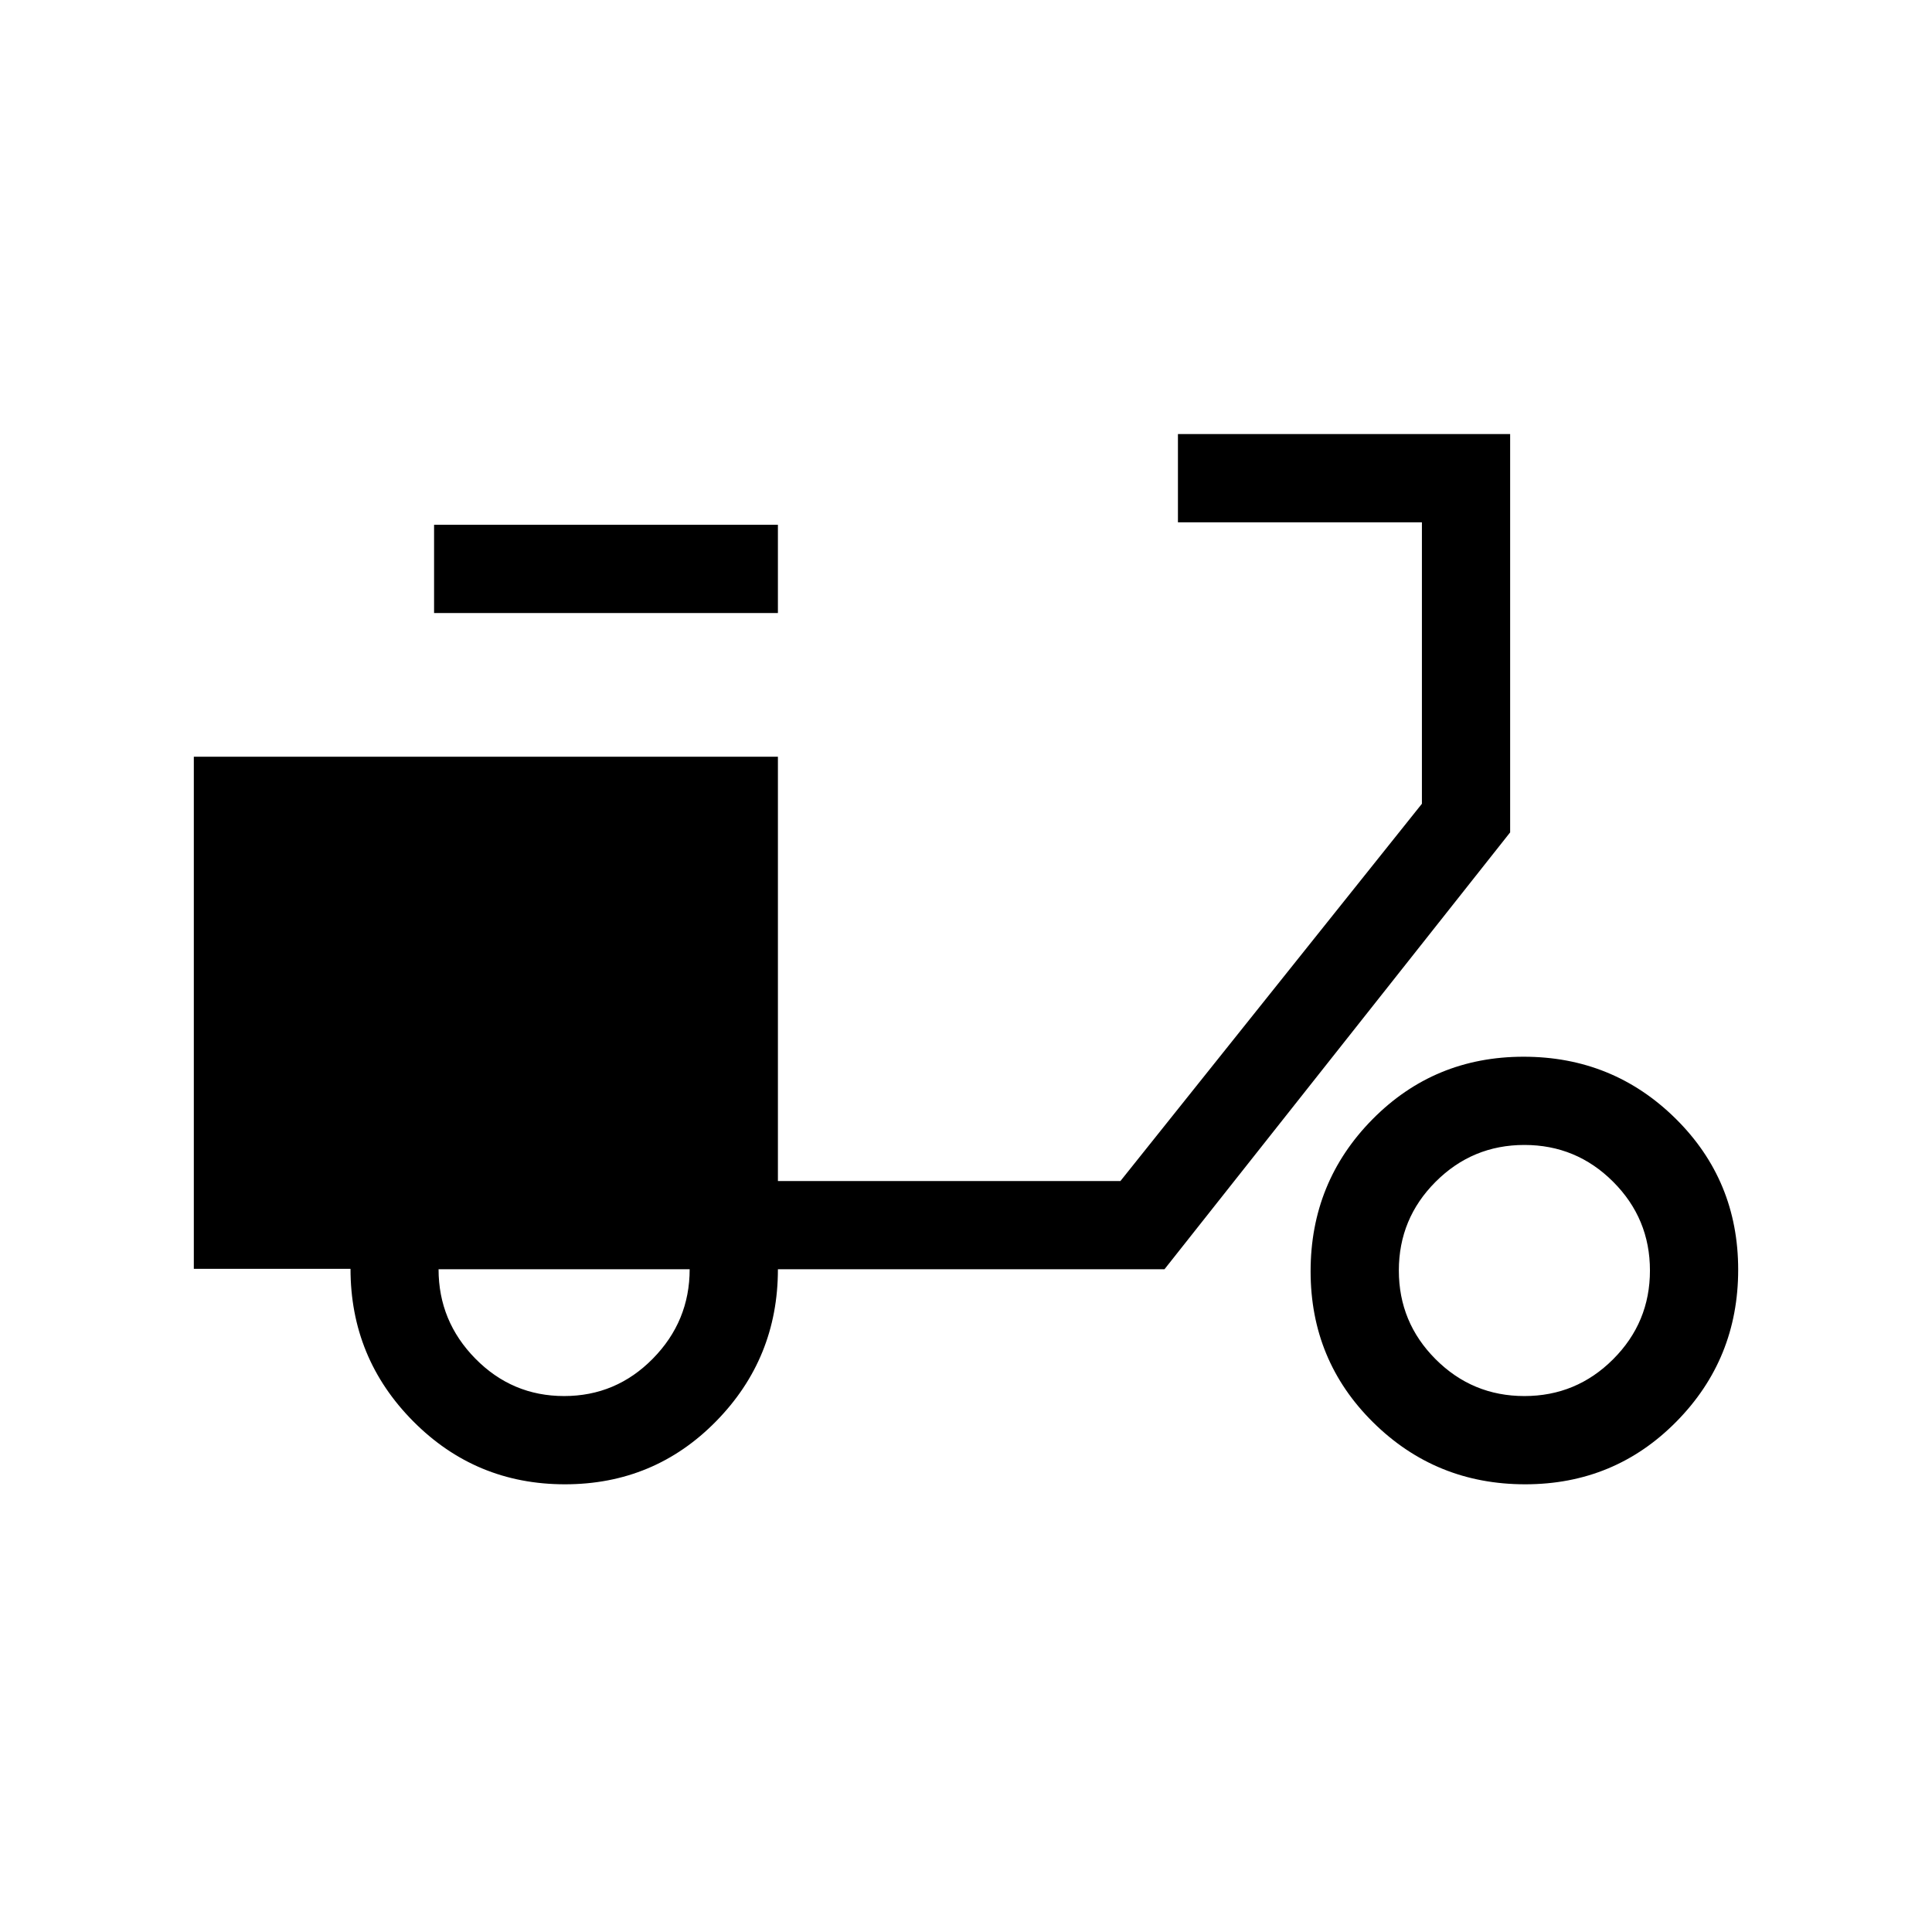 <svg xmlns="http://www.w3.org/2000/svg" height="48" viewBox="0 -960 960 960" width="48"><path d="M280.71-222.46q-44.38 0-75.46-31.38-31.08-31.37-31.08-75.68H96.31V-584h290.23v210.85h170.19l149.81-187.47v-139.84H585.31v-43.85h165.07v197.92L578.62-329.31H386.54q0 44.23-30.72 75.54-30.73 31.31-75.11 31.31Zm-.4-43.85q25.81 0 44.09-18.59 18.29-18.6 18.29-44.41H217.92q0 25.81 18.29 44.41 18.29 18.59 44.1 18.59Zm-64.62-389.07v-43.85h170.85v43.85H215.69Zm542.17 432.92q-44.38 0-75.5-30.72-31.13-30.73-31.13-75.11 0-44.38 30.72-75.51 30.73-31.12 75.11-31.12 44.38 0 75.51 30.72 31.12 30.72 31.12 75.1 0 44.39-30.72 75.51-30.72 31.13-75.11 31.13Zm-.4-43.85q25.81 0 44.1-18.29 18.29-18.29 18.29-44.09 0-25.81-18.29-44.1-18.29-18.29-44.1-18.29-25.81 0-44.1 18.29-18.28 18.29-18.28 44.1 0 25.8 18.28 44.09 18.29 18.29 44.1 18.29Z"/></svg>